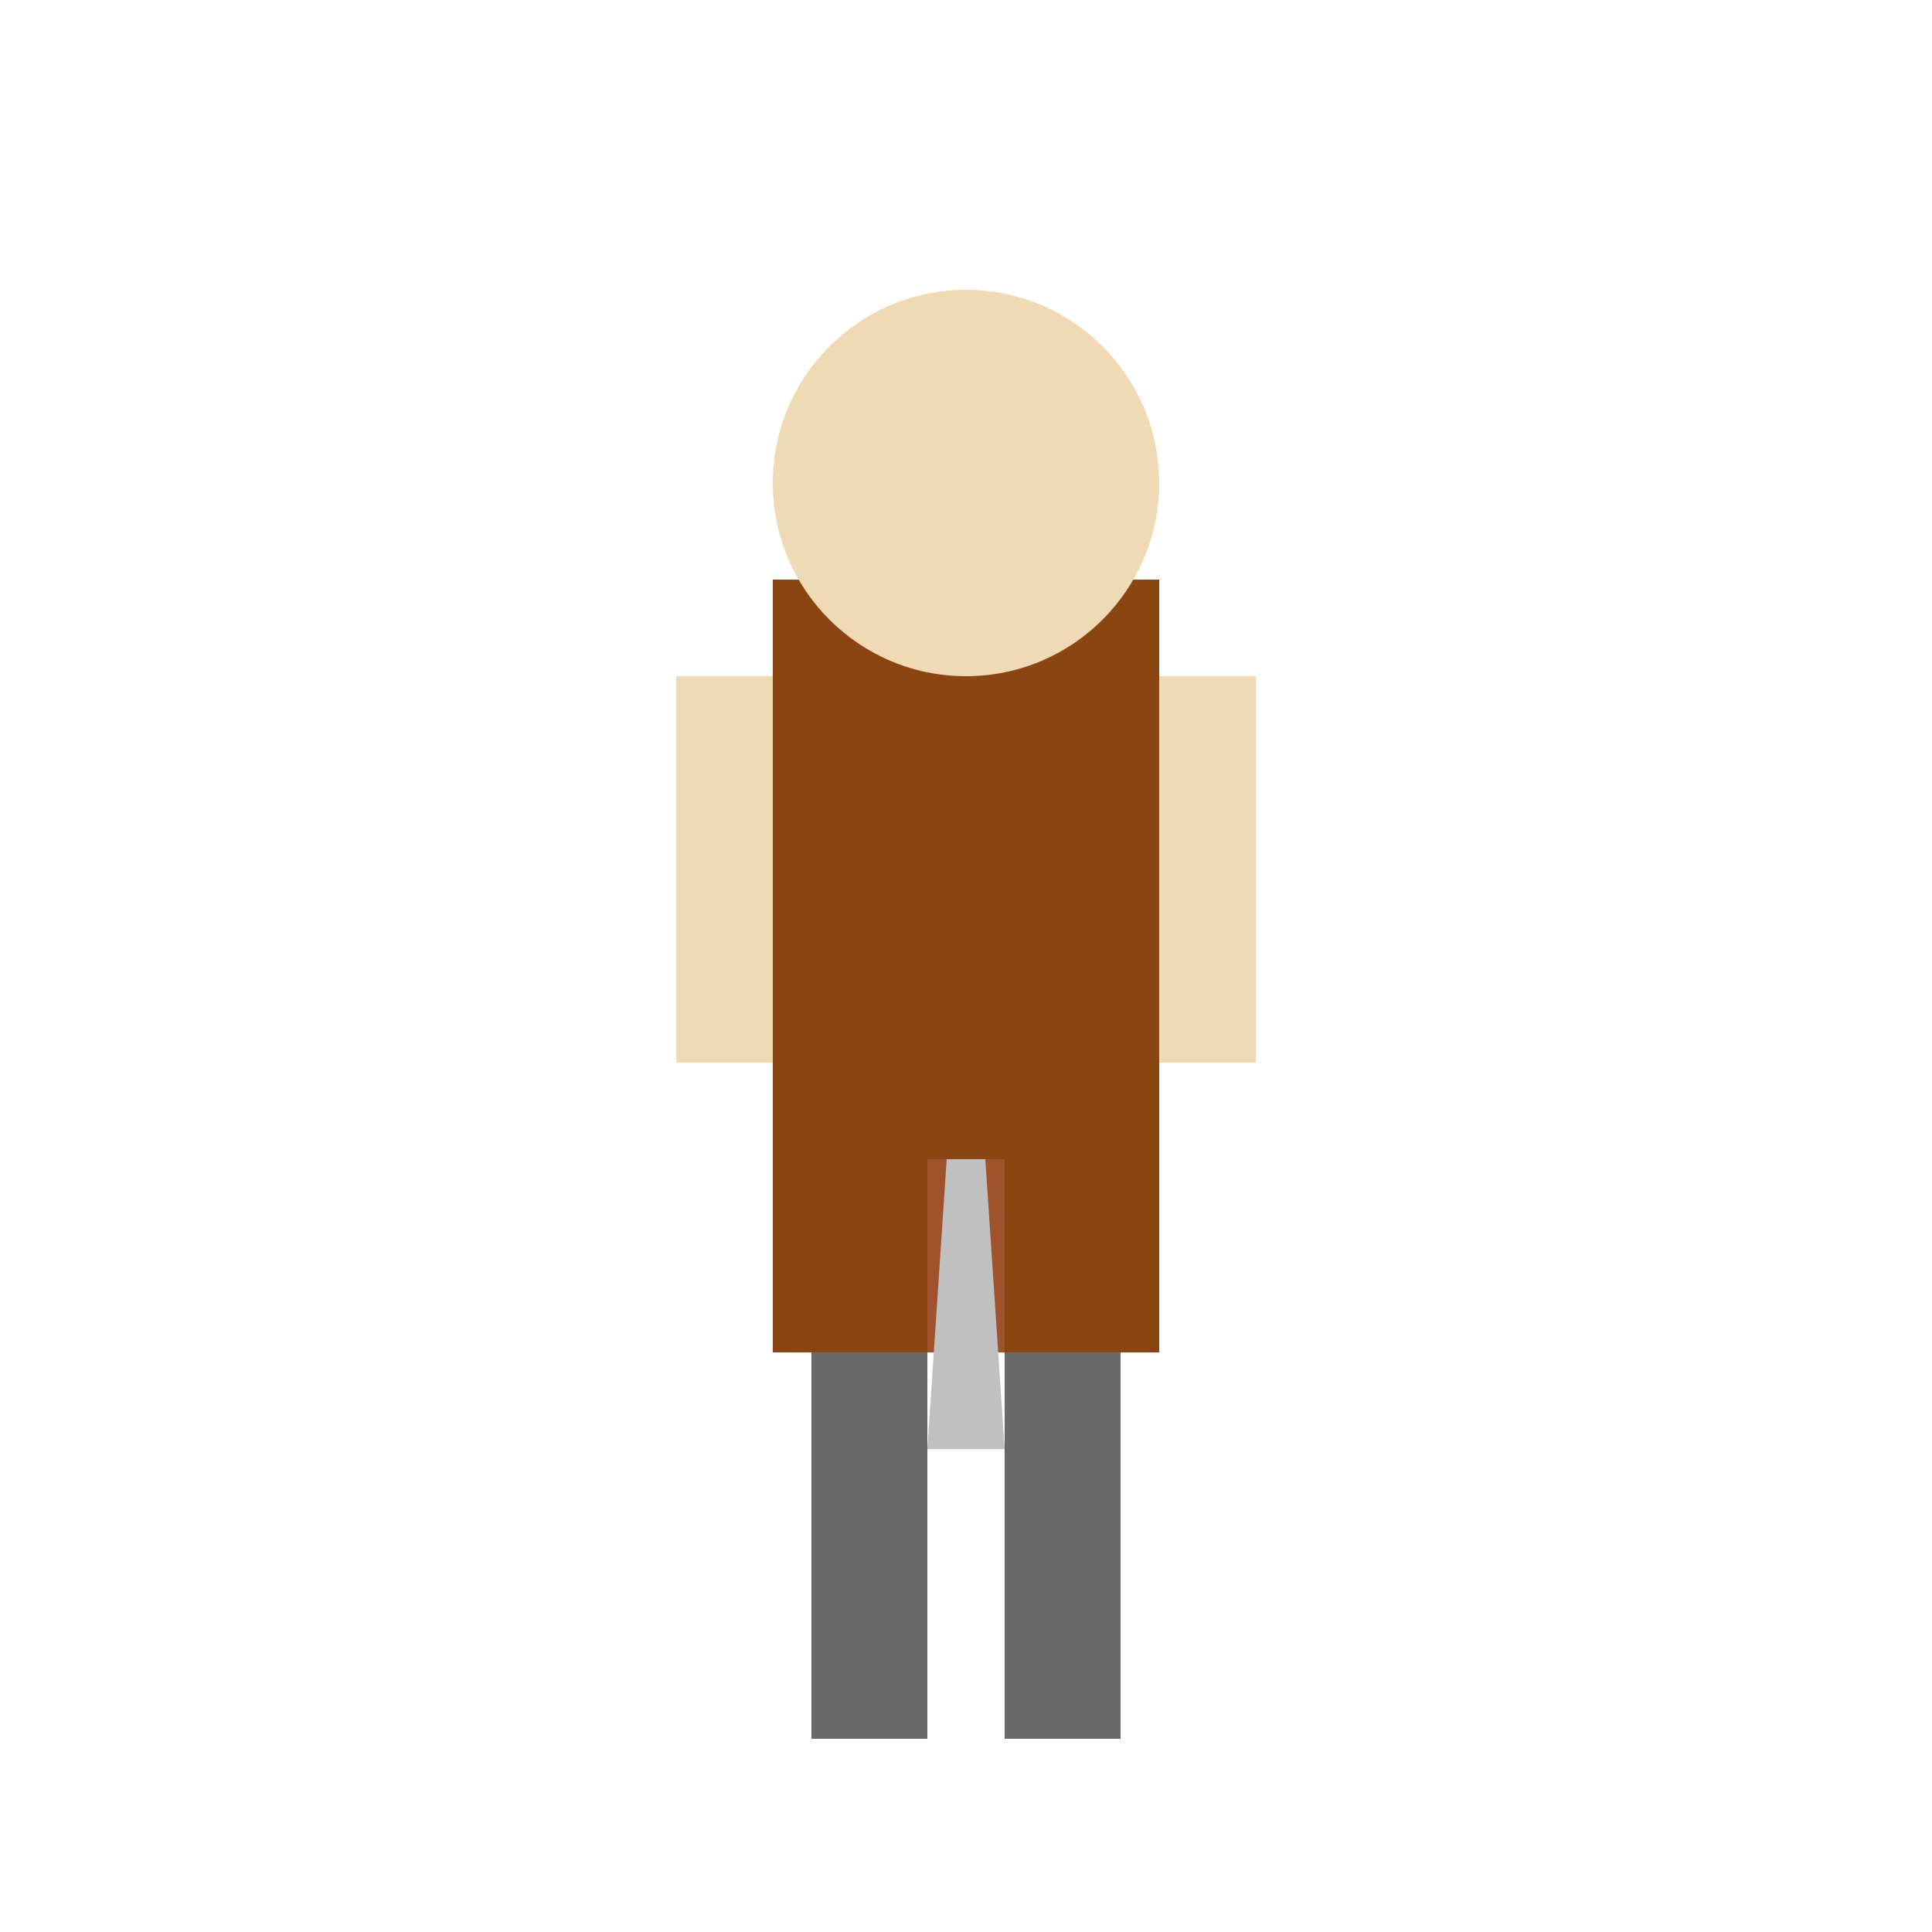 <svg viewBox="0 0 1 1" xmlns="http://www.w3.org/2000/svg">
  <!-- Adventurer body (facing south) -->
  <rect x="0.4" y="0.3" width="0.2" height="0.4" fill="#8B4513"/>
  <circle cx="0.5" cy="0.25" r="0.1" fill="#F0D9B5"/>
  <rect x="0.42" y="0.7" width="0.06" height="0.2" fill="#696969"/>
  <rect x="0.52" y="0.7" width="0.06" height="0.2" fill="#696969"/>
  <rect x="0.35" y="0.35" width="0.05" height="0.2" fill="#F0D9B5"/>
  <rect x="0.6" y="0.35" width="0.05" height="0.2" fill="#F0D9B5"/>
  <!-- Sword (attacking south) -->
  <rect x="0.48" y="0.6" width="0.04" height="0.1" fill="#A0522D"/> <!-- Hilt -->
  <path d="M0.49 0.6 L0.51 0.6 L0.52 0.75 L0.48 0.75 Z" fill="#C0C0C0"/> <!-- Blade, slightly angled -->
</svg>